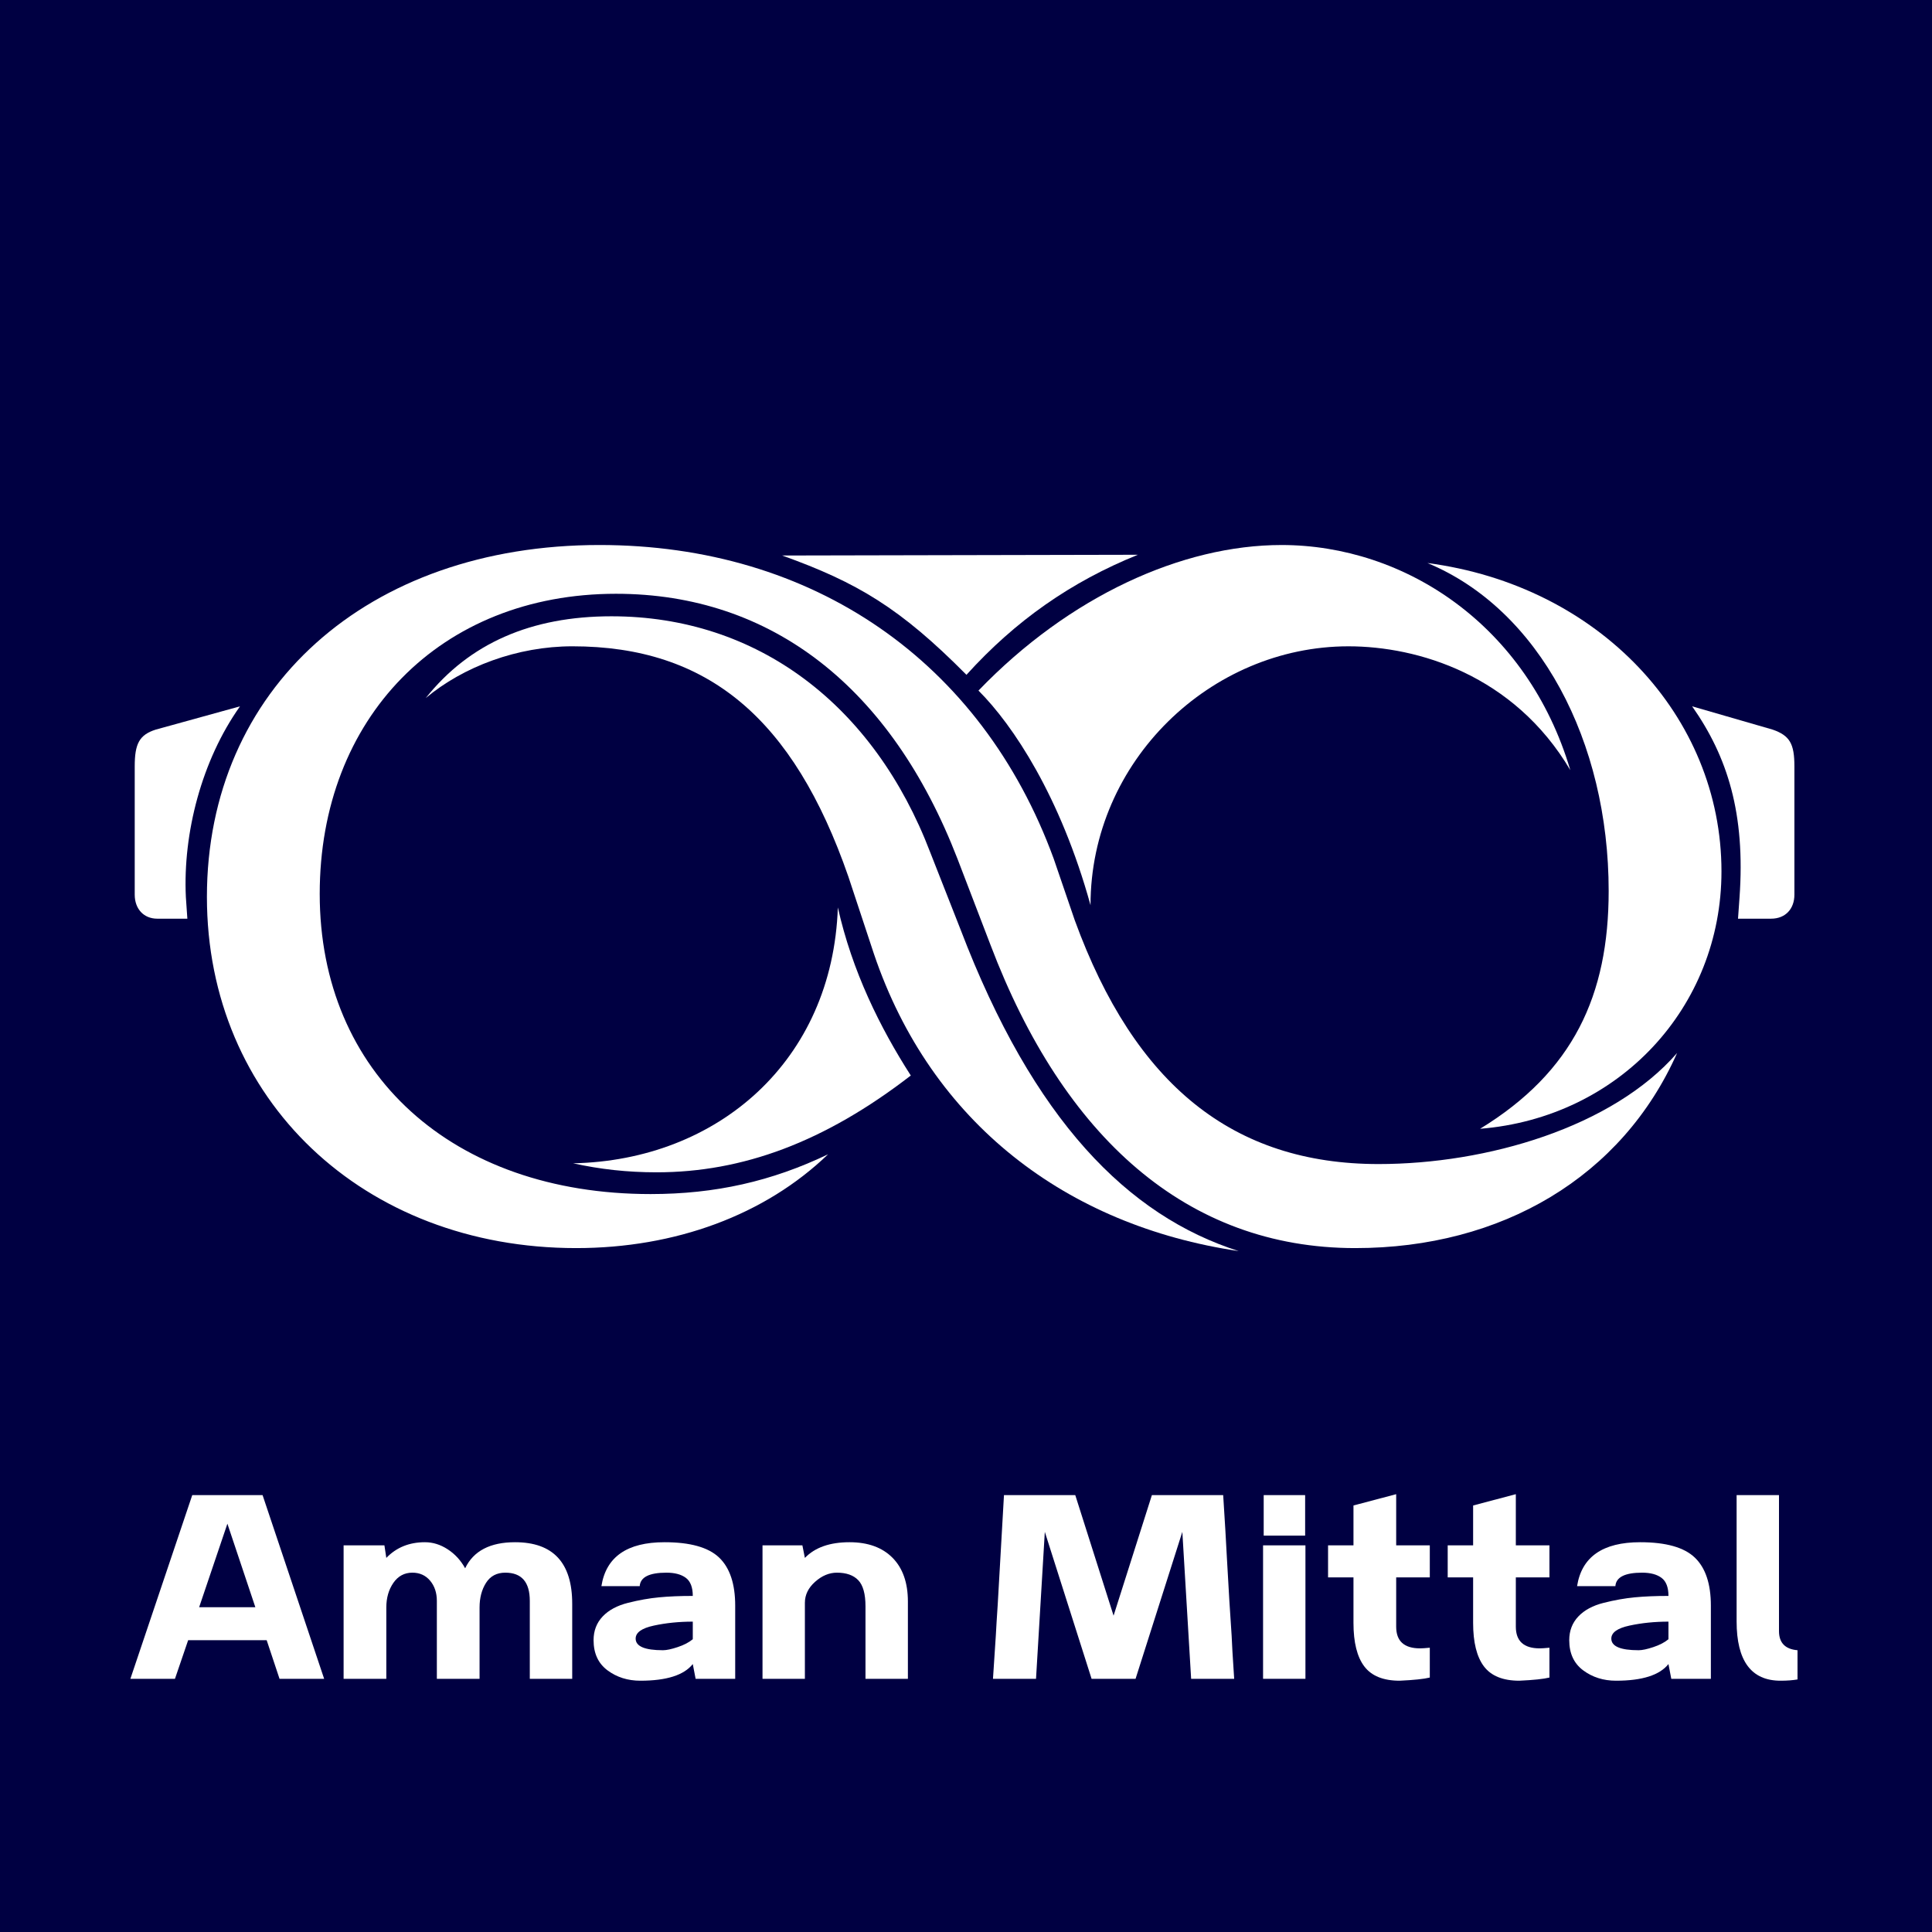 <svg xmlns="http://www.w3.org/2000/svg" xmlns:xlink="http://www.w3.org/1999/xlink" width="1080" zoomAndPan="magnify" viewBox="0 0 810 810" height="1080" preserveAspectRatio="xMidYMid meet" version="1.0"><defs><g/></defs><rect x="-81" width="972" fill="#ffffff" y="-81" height="972" fill-opacity="1"/><rect x="-81" width="972" fill="#000042" y="-81" height="972" fill-opacity="1"/><path fill="#ffffff" d="M 240.293 487.723 C 300.824 486.465 349.066 444.938 351.273 380.445 C 357.262 407.188 368.93 430.781 381.855 450.914 C 345.598 478.914 311.23 491.496 275.289 491.496 C 262.992 491.496 251.645 490.238 240.293 487.723 Z M 240.293 487.723 " fill-opacity="1" fill-rule="nonzero"/><path fill="#ffffff" d="M 752.312 375.098 C 752.312 381.074 748.531 385.164 742.539 385.164 L 728.668 385.164 L 729.297 376.355 C 731.82 341.121 724.254 317.211 709.438 296.133 L 743.172 305.887 C 750.422 308.402 752.312 311.863 752.312 321.301 Z M 752.312 375.098 " fill-opacity="1" fill-rule="nonzero"/><path fill="#ffffff" d="M 56.484 321.301 C 56.484 311.863 58.375 308.086 65.309 305.887 L 100.621 296.133 C 84.543 318.785 76.66 349.301 77.922 376.039 L 78.551 385.164 L 65.941 385.164 C 60.266 385.164 56.484 381.074 56.484 375.098 Z M 56.484 321.301 " fill-opacity="1" fill-rule="nonzero"/><path fill="#ffffff" d="M 178.496 292.672 C 196.781 269.707 222.637 258.383 256.371 258.383 C 317.535 258.383 366.406 295.504 390.051 357.477 L 402.664 389.566 C 433.246 469.785 472.969 509.738 519.316 524.527 C 447.117 513.828 390.367 470.73 366.406 399.949 L 355.688 367.543 C 332.668 301.168 296.727 270.965 239.977 270.965 C 216.961 270.965 194.262 279.457 178.496 292.672 Z M 178.496 292.672 " fill-opacity="1" fill-rule="nonzero"/><path fill="#ffffff" d="M 598.457 236.051 C 670.34 245.488 721.734 300.227 721.734 365.348 C 721.734 422.285 678.855 468.531 620.527 473.254 C 659.621 449.344 674.441 417.254 674.441 373.527 C 674.441 310.922 645.438 255.555 598.457 236.051 Z M 598.457 236.051 " fill-opacity="1" fill-rule="nonzero"/><path fill="#ffffff" d="M 477.07 232.586 C 449.012 243.914 425.68 260.27 405.188 282.922 C 377.441 254.922 359.469 244.227 327.941 232.902 Z M 477.07 232.586 " fill-opacity="1" fill-rule="nonzero"/><path fill="#ffffff" d="M 410.23 289.531 C 448.379 249.891 495.672 228.5 537.289 228.5 C 588.996 228.5 640.387 262.16 658.359 322.879 C 634.711 282.926 594.355 270.969 565.348 270.969 C 507.652 270.969 457.207 319.102 457.207 379.504 C 444.598 333.887 424.734 304.004 410.23 289.531 Z M 410.23 289.531 " fill-opacity="1" fill-rule="nonzero"/><path fill="#ffffff" d="M 86.75 376.039 C 86.75 288.898 153.906 228.496 251.328 228.496 C 340.867 228.496 411.492 277.258 441.762 359.996 L 450.59 385.793 C 475.812 455.004 517.113 488.035 577.965 488.035 C 623.363 488.035 676.016 472.621 703.133 441.477 C 680.113 493.383 629.668 523.27 568.188 523.27 C 497.566 523.27 445.859 476.711 415.277 396.176 L 401.402 359.996 C 373.656 288.27 323.531 248.945 258.266 248.945 C 184.488 248.945 134.043 301.168 134.043 374.781 C 134.043 449.969 189.535 500.617 272.77 500.617 C 299.883 500.617 323.531 495.27 347.176 483.945 C 320.691 509.426 283.172 523.27 241.555 523.27 C 152.328 523.27 86.75 460.98 86.75 376.039 Z M 86.75 376.039 " fill-opacity="1" fill-rule="nonzero"/><g fill="#ffffff" fill-opacity="1"><g transform="translate(53.212, 703.849)"><g><path d="M 1.453 0 L 27.391 -77.016 L 56.875 -77.016 L 82.688 0 L 63.984 0 L 58.594 -16.188 L 25.672 -16.188 L 20.141 0 Z M 30.281 -30.016 L 53.844 -30.016 L 42.125 -65.031 Z M 30.281 -30.016 "/></g></g></g><g fill="#ffffff" fill-opacity="1"><g transform="translate(137.34, 703.849)"><g><path d="M 6.719 0 L 6.719 -55.953 L 23.828 -55.953 L 24.625 -50.688 C 28.832 -55.07 34.227 -57.266 40.812 -57.266 C 44.145 -57.266 47.328 -56.273 50.359 -54.297 C 53.391 -52.328 55.828 -49.676 57.672 -46.344 C 61.18 -53.625 68.156 -57.266 78.594 -57.266 C 94.57 -57.266 102.562 -48.664 102.562 -31.469 L 102.562 0 L 84.781 0 L 84.781 -32.656 C 84.781 -40.551 81.359 -44.5 74.516 -44.5 C 70.922 -44.5 68.223 -43.07 66.422 -40.219 C 64.617 -37.363 63.719 -33.922 63.719 -29.891 L 63.719 0 L 45.812 0 L 45.812 -32.656 C 45.812 -36.07 44.867 -38.898 42.984 -41.141 C 41.098 -43.379 38.617 -44.5 35.547 -44.5 C 32.211 -44.5 29.555 -43.07 27.578 -40.219 C 25.609 -37.363 24.625 -33.922 24.625 -29.891 L 24.625 0 Z M 6.719 0 "/></g></g></g><g fill="#ffffff" fill-opacity="1"><g transform="translate(245.297, 703.849)"><g><path d="M 23.172 0.797 C 17.898 0.797 13.312 -0.648 9.406 -3.547 C 5.508 -6.453 3.562 -10.664 3.562 -16.188 C 3.562 -20.145 4.832 -23.461 7.375 -26.141 C 9.914 -28.816 13.469 -30.723 18.031 -31.859 C 22.602 -33.004 26.926 -33.77 31 -34.156 C 35.082 -34.551 39.801 -34.75 45.156 -34.75 C 45.156 -38.352 44.188 -40.879 42.25 -42.328 C 40.32 -43.773 37.602 -44.5 34.094 -44.5 C 26.895 -44.5 23.164 -42.613 22.906 -38.844 L 6.844 -38.844 C 8.781 -51.125 17.602 -57.266 33.312 -57.266 C 44.102 -57.266 51.738 -55.113 56.219 -50.812 C 60.695 -46.52 62.938 -39.805 62.938 -30.672 L 62.938 0 L 46.344 0 L 45.156 -6.188 C 41.469 -1.531 34.141 0.797 23.172 0.797 Z M 32.656 -11.984 C 34.145 -11.984 36.203 -12.422 38.828 -13.297 C 41.461 -14.172 43.57 -15.27 45.156 -16.594 L 45.156 -23.969 C 39.363 -23.969 33.922 -23.414 28.828 -22.312 C 23.742 -21.219 21.203 -19.398 21.203 -16.859 C 21.203 -13.609 25.02 -11.984 32.656 -11.984 Z M 32.656 -11.984 "/></g></g></g><g fill="#ffffff" fill-opacity="1"><g transform="translate(312.968, 703.849)"><g><path d="M 6.719 0 L 6.719 -55.953 L 23.438 -55.953 L 24.484 -50.688 C 28.703 -55.07 34.938 -57.266 43.188 -57.266 C 50.906 -57.266 56.914 -55.094 61.219 -50.75 C 65.52 -46.406 67.672 -40.285 67.672 -32.391 L 67.672 0 L 49.891 0 L 49.891 -30.406 C 49.891 -35.594 48.879 -39.238 46.859 -41.344 C 44.848 -43.445 41.867 -44.5 37.922 -44.5 C 34.672 -44.5 31.617 -43.223 28.766 -40.672 C 25.91 -38.129 24.484 -35.191 24.484 -31.859 L 24.484 0 Z M 6.719 0 "/></g></g></g><g fill="#ffffff" fill-opacity="1"><g transform="translate(386.037, 703.849)"><g/></g></g><g fill="#ffffff" fill-opacity="1"><g transform="translate(410.92, 703.849)"><g><path d="M 5.391 0 L 6.578 -18.031 C 6.754 -21.457 7.02 -25.805 7.375 -31.078 C 7.375 -31.16 8.25 -46.473 10 -77.016 L 39.891 -77.016 L 55.953 -26.469 L 72.016 -77.016 L 101.906 -77.016 C 102.602 -66.223 103.129 -57.316 103.484 -50.297 C 104.18 -37.566 104.836 -26.812 105.453 -18.031 C 105.547 -16.281 105.656 -14.109 105.781 -11.516 C 105.914 -8.93 106.07 -6.473 106.25 -4.141 C 106.426 -1.816 106.516 -0.438 106.516 0 L 88.469 0 L 84.781 -61.609 L 65.172 0 L 46.734 0 L 27.125 -61.609 L 23.438 0 Z M 5.391 0 "/></g></g></g><g fill="#ffffff" fill-opacity="1"><g transform="translate(522.827, 703.849)"><g><path d="M 6.984 -60.031 L 6.984 -77.016 L 24.359 -77.016 L 24.359 -60.031 Z M 6.719 0 L 6.719 -55.953 L 24.484 -55.953 L 24.484 0 Z M 6.719 0 "/></g></g></g><g fill="#ffffff" fill-opacity="1"><g transform="translate(554.029, 703.849)"><g><path d="M 32.781 0.797 C 25.938 0.797 21 -1.195 17.969 -5.188 C 14.938 -9.188 13.422 -15.27 13.422 -23.438 L 13.422 -42.531 L 2.766 -42.531 L 2.766 -55.953 L 13.422 -55.953 L 13.422 -72.672 L 31.328 -77.406 L 31.328 -55.953 L 45.422 -55.953 L 45.422 -42.531 L 31.328 -42.531 L 31.328 -21.859 C 31.328 -15.797 34.664 -12.766 41.344 -12.766 C 42.133 -12.766 43.492 -12.852 45.422 -13.031 L 45.422 -0.531 C 42.961 0.082 38.75 0.523 32.781 0.797 Z M 32.781 0.797 "/></g></g></g><g fill="#ffffff" fill-opacity="1"><g transform="translate(604.19, 703.849)"><g><path d="M 32.781 0.797 C 25.938 0.797 21 -1.195 17.969 -5.188 C 14.938 -9.188 13.422 -15.27 13.422 -23.438 L 13.422 -42.531 L 2.766 -42.531 L 2.766 -55.953 L 13.422 -55.953 L 13.422 -72.672 L 31.328 -77.406 L 31.328 -55.953 L 45.422 -55.953 L 45.422 -42.531 L 31.328 -42.531 L 31.328 -21.859 C 31.328 -15.797 34.664 -12.766 41.344 -12.766 C 42.133 -12.766 43.492 -12.852 45.422 -13.031 L 45.422 -0.531 C 42.961 0.082 38.75 0.523 32.781 0.797 Z M 32.781 0.797 "/></g></g></g><g fill="#ffffff" fill-opacity="1"><g transform="translate(654.351, 703.849)"><g><path d="M 23.172 0.797 C 17.898 0.797 13.312 -0.648 9.406 -3.547 C 5.508 -6.453 3.562 -10.664 3.562 -16.188 C 3.562 -20.145 4.832 -23.461 7.375 -26.141 C 9.914 -28.816 13.469 -30.723 18.031 -31.859 C 22.602 -33.004 26.926 -33.77 31 -34.156 C 35.082 -34.551 39.801 -34.75 45.156 -34.75 C 45.156 -38.352 44.188 -40.879 42.25 -42.328 C 40.32 -43.773 37.602 -44.5 34.094 -44.5 C 26.895 -44.5 23.164 -42.613 22.906 -38.844 L 6.844 -38.844 C 8.781 -51.125 17.602 -57.266 33.312 -57.266 C 44.102 -57.266 51.738 -55.113 56.219 -50.812 C 60.695 -46.52 62.938 -39.805 62.938 -30.672 L 62.938 0 L 46.344 0 L 45.156 -6.188 C 41.469 -1.531 34.141 0.797 23.172 0.797 Z M 32.656 -11.984 C 34.145 -11.984 36.203 -12.422 38.828 -13.297 C 41.461 -14.172 43.57 -15.27 45.156 -16.594 L 45.156 -23.969 C 39.363 -23.969 33.922 -23.414 28.828 -22.312 C 23.742 -21.219 21.203 -19.398 21.203 -16.859 C 21.203 -13.609 25.02 -11.984 32.656 -11.984 Z M 32.656 -11.984 "/></g></g></g><g fill="#ffffff" fill-opacity="1"><g transform="translate(722.021, 703.849)"><g><path d="M 24.484 0.797 C 12.203 0.797 6.062 -7.5 6.062 -24.094 L 6.062 -77.016 L 23.828 -77.016 L 23.828 -20.016 C 23.828 -15.098 26.414 -12.422 31.594 -11.984 L 31.594 0.266 C 29.57 0.617 27.203 0.797 24.484 0.797 Z M 24.484 0.797 "/></g></g></g></svg>